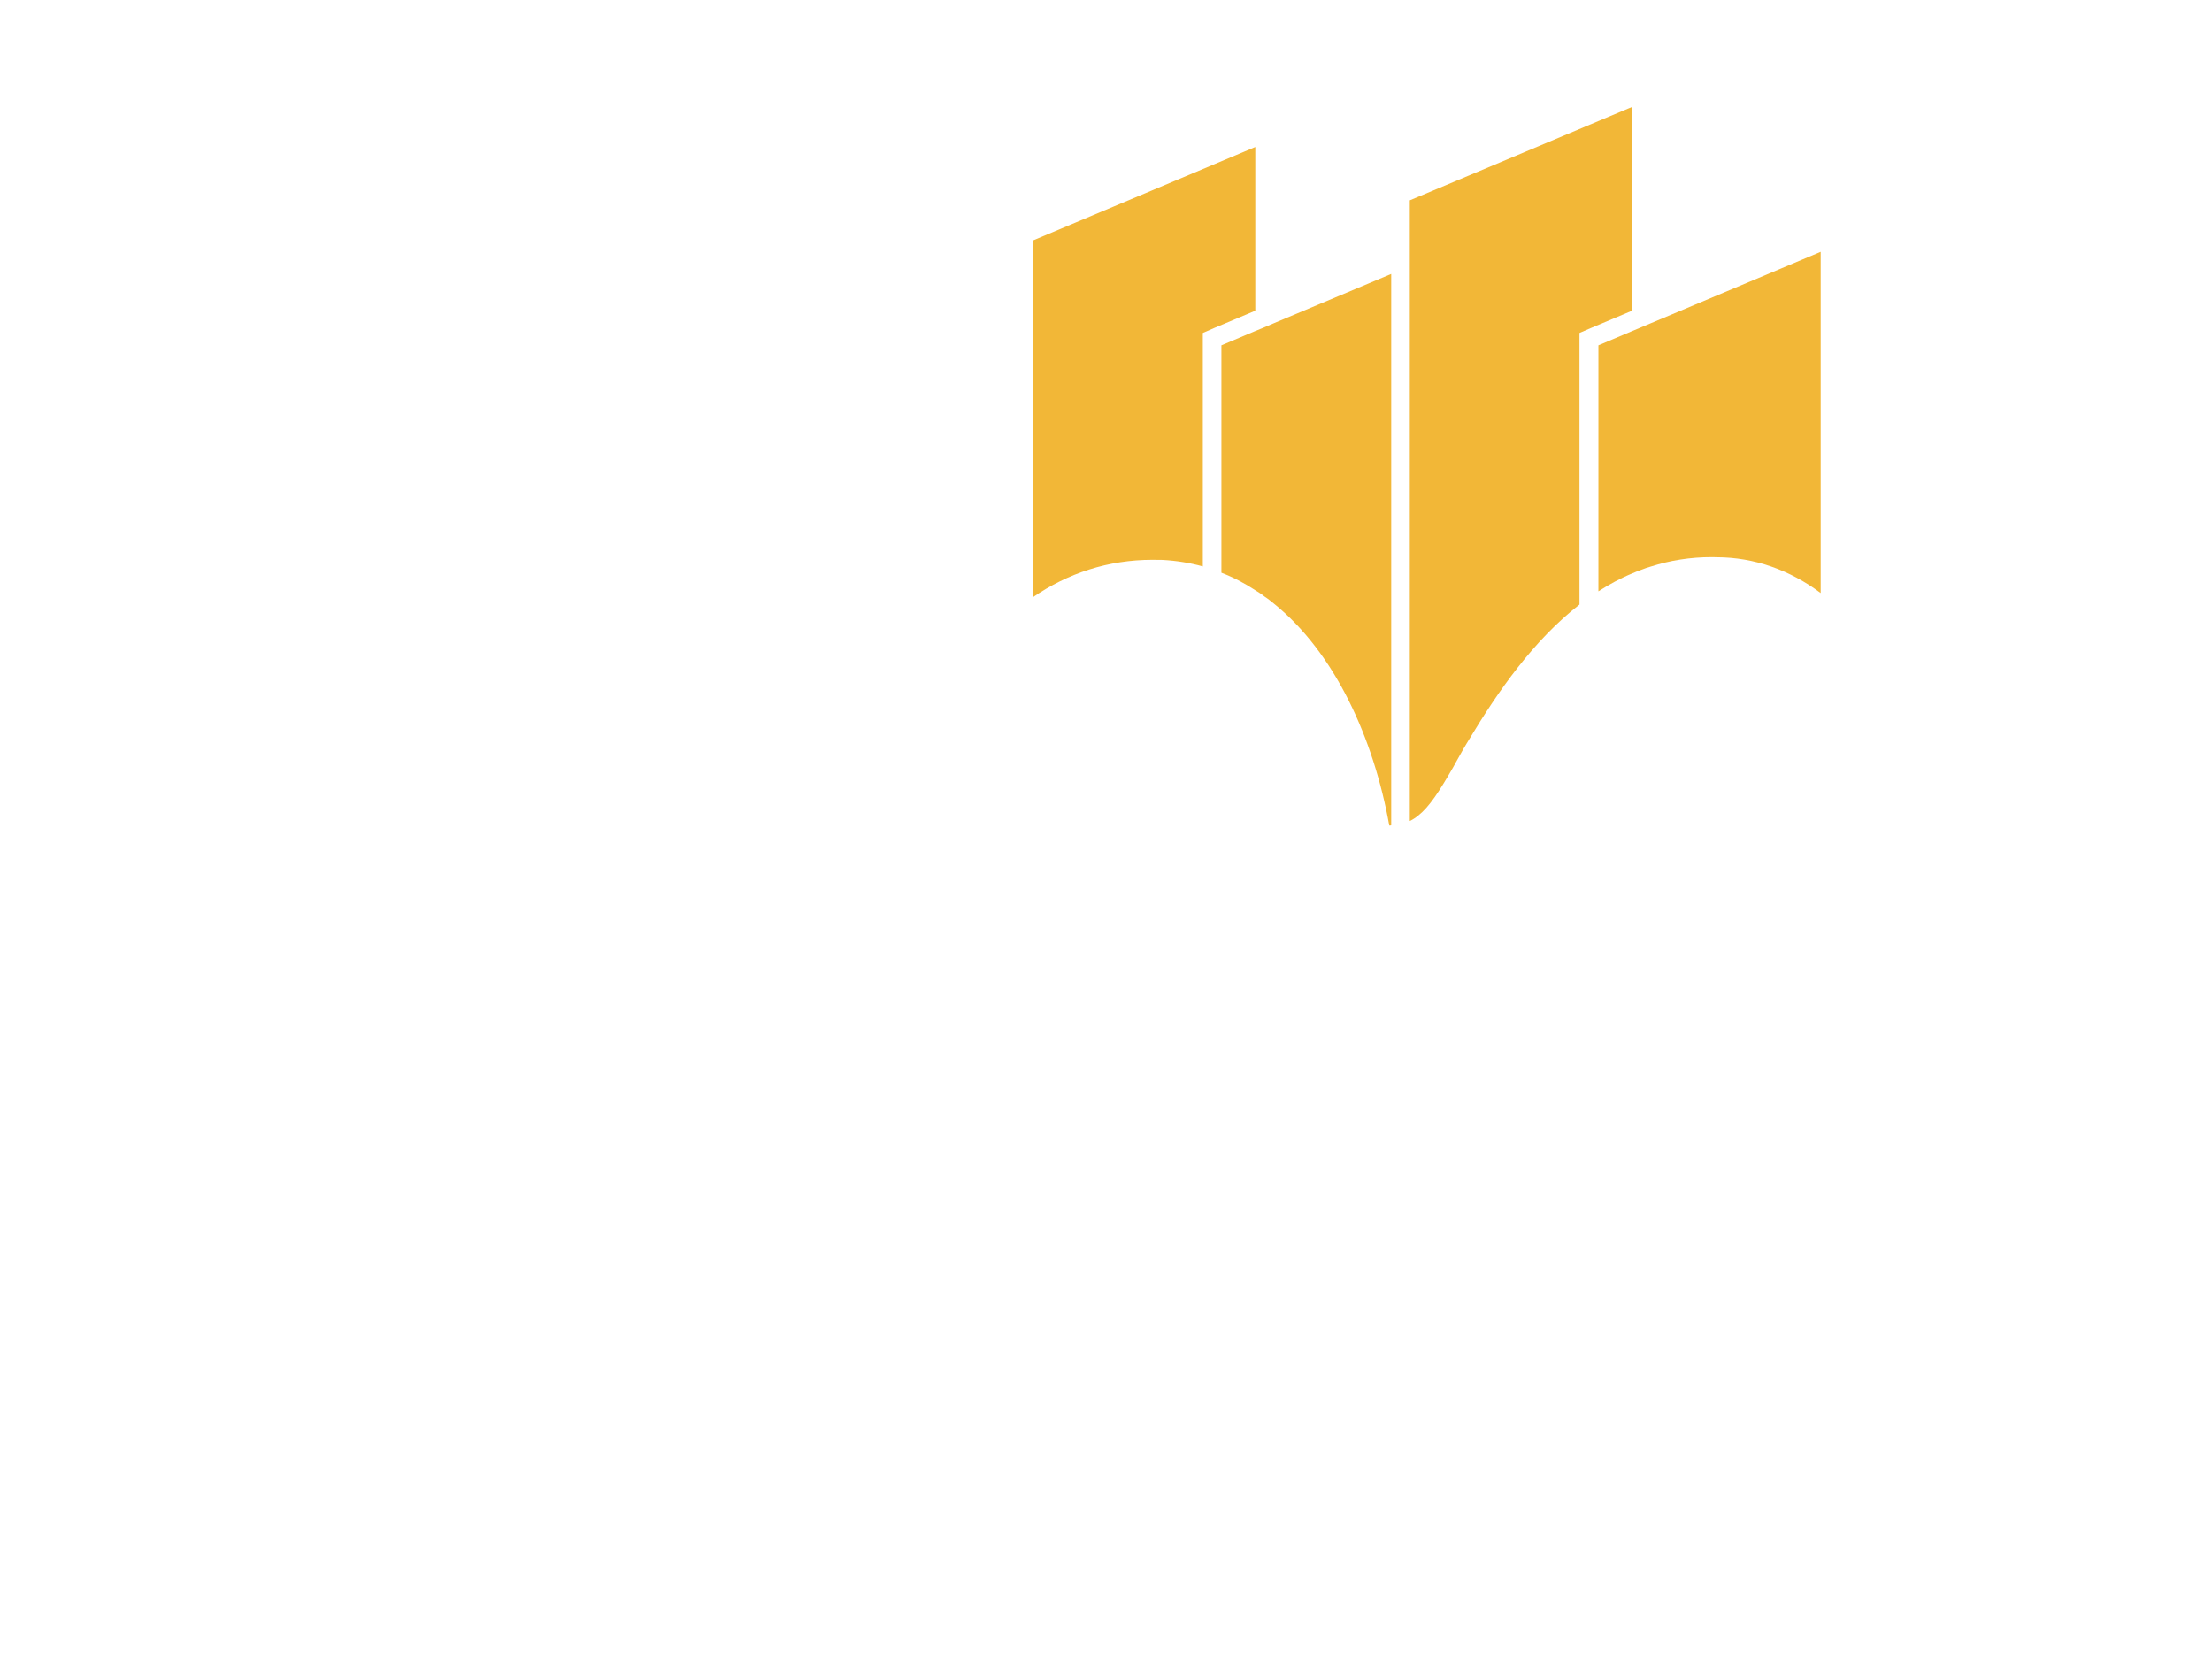 <svg width="207" height="155" viewBox="0 0 207 155" fill="none" xmlns="http://www.w3.org/2000/svg">
<g filter="url(#filter0_d_46_1147)">
<path d="M17.932 137.218L18.388 134.761C19.523 134.761 20.511 134.732 21.353 134.674C22.195 134.604 22.891 134.504 23.441 134.376C24.002 134.235 24.417 134.054 24.686 133.832C24.967 133.609 25.107 133.341 25.107 133.025C25.107 132.604 25.037 132.101 24.897 131.516C24.756 130.92 24.575 130.317 24.353 129.709L26.651 129.042C26.803 129.44 26.949 129.879 27.09 130.358C27.23 130.826 27.341 131.3 27.423 131.779C27.517 132.247 27.563 132.686 27.563 133.095C27.563 133.82 27.405 134.446 27.09 134.972C26.774 135.487 26.248 135.913 25.511 136.253C24.786 136.58 23.803 136.82 22.564 136.972C21.324 137.136 19.78 137.218 17.932 137.218ZM17.915 137.218C16.652 137.218 15.581 137.118 14.704 136.919C13.839 136.732 13.131 136.463 12.582 136.112C12.044 135.75 11.652 135.329 11.406 134.849C11.161 134.37 11.038 133.843 11.038 133.27C11.038 132.896 11.067 132.522 11.126 132.148C11.196 131.762 11.277 131.387 11.371 131.025C11.476 130.662 11.57 130.335 11.652 130.042L13.845 130.551C13.798 130.762 13.745 130.99 13.687 131.235C13.628 131.481 13.582 131.721 13.546 131.955C13.511 132.177 13.494 132.381 13.494 132.569C13.494 133.001 13.646 133.387 13.95 133.726C14.266 134.054 14.78 134.311 15.494 134.498C16.207 134.674 17.166 134.761 18.371 134.761L18.722 136.656L17.915 137.218ZM20.809 129.2C20.47 129.2 20.178 129.083 19.932 128.849C19.698 128.604 19.581 128.317 19.581 127.99C19.581 127.651 19.698 127.358 19.932 127.113C20.178 126.867 20.47 126.744 20.809 126.744C21.137 126.744 21.417 126.867 21.651 127.113C21.885 127.358 22.002 127.651 22.002 127.99C22.002 128.317 21.885 128.604 21.651 128.849C21.417 129.083 21.137 129.2 20.809 129.2ZM17.774 129.183C17.435 129.183 17.143 129.066 16.897 128.832C16.663 128.586 16.546 128.3 16.546 127.972C16.546 127.633 16.663 127.341 16.897 127.095C17.143 126.85 17.435 126.727 17.774 126.727C18.102 126.727 18.383 126.85 18.616 127.095C18.85 127.341 18.967 127.633 18.967 127.972C18.967 128.3 18.85 128.586 18.616 128.832C18.383 129.066 18.102 129.183 17.774 129.183ZM34.009 136.937C32.921 136.937 32.079 136.826 31.483 136.604C30.898 136.381 30.489 136.036 30.255 135.568C30.021 135.089 29.886 134.487 29.851 133.762L29.483 124.008H31.939L32.307 132.586C32.331 133.124 32.389 133.528 32.483 133.797C32.576 134.066 32.752 134.247 33.009 134.34C33.278 134.434 33.67 134.481 34.184 134.481C34.629 134.481 34.945 134.598 35.132 134.832C35.331 135.054 35.43 135.335 35.43 135.674C35.43 136.036 35.307 136.34 35.062 136.586C34.816 136.82 34.465 136.937 34.009 136.937ZM34.033 136.937L34.208 134.481C34.758 134.481 35.179 134.475 35.471 134.463C35.775 134.452 36.004 134.44 36.156 134.428C36.307 134.405 36.436 134.387 36.541 134.376C36.425 134.259 36.273 134.089 36.085 133.867C35.898 133.645 35.729 133.358 35.577 133.007C35.436 132.656 35.366 132.235 35.366 131.744C35.366 131.031 35.547 130.405 35.91 129.867C36.284 129.329 36.787 128.908 37.419 128.604C38.05 128.3 38.758 128.148 39.541 128.148C39.916 128.148 40.261 128.171 40.576 128.218C40.904 128.265 41.231 128.335 41.559 128.428L41.173 130.762C40.939 130.703 40.693 130.656 40.436 130.621C40.179 130.586 39.951 130.569 39.752 130.569C39.366 130.569 39.027 130.633 38.734 130.762C38.454 130.879 38.231 131.048 38.068 131.27C37.916 131.481 37.84 131.738 37.84 132.042C37.84 132.241 37.875 132.428 37.945 132.604C38.027 132.779 38.126 132.937 38.243 133.077C38.36 133.218 38.489 133.341 38.629 133.446C38.769 133.551 38.904 133.639 39.033 133.709C39.173 133.767 39.29 133.808 39.383 133.832C39.676 133.75 39.927 133.68 40.138 133.621C40.36 133.551 40.571 133.487 40.769 133.428C40.98 133.358 41.208 133.27 41.453 133.165C41.699 133.06 42.003 132.931 42.366 132.779L43.155 135.095C42.173 135.574 41.214 135.949 40.278 136.218C39.343 136.487 38.372 136.674 37.366 136.779C36.36 136.884 35.249 136.937 34.033 136.937ZM44.412 136.147L45.272 133.919C45.704 134.107 46.12 134.247 46.517 134.34C46.915 134.434 47.312 134.481 47.71 134.481C48.119 134.481 48.459 134.446 48.728 134.376C49.008 134.294 49.219 134.177 49.359 134.025C49.499 133.873 49.57 133.691 49.57 133.481C49.57 133.282 49.505 133.007 49.377 132.656C49.26 132.305 49.043 131.849 48.728 131.288C48.412 130.715 47.95 130.007 47.342 129.165L49.429 127.779C49.991 128.575 50.476 129.352 50.885 130.113C51.295 130.861 51.611 131.563 51.833 132.218C52.067 132.861 52.184 133.428 52.184 133.919C52.184 134.528 52.02 135.06 51.692 135.516C51.377 135.96 50.903 136.311 50.271 136.568C49.651 136.826 48.886 136.954 47.973 136.954C47.634 136.954 47.254 136.925 46.833 136.867C46.412 136.808 45.985 136.72 45.552 136.604C45.131 136.487 44.751 136.335 44.412 136.147ZM53.861 140.884L53.352 138.428C54.182 138.323 54.907 138.194 55.527 138.042C56.147 137.902 56.668 137.703 57.089 137.446C57.51 137.188 57.825 136.837 58.036 136.393C58.246 135.937 58.352 135.352 58.352 134.639C58.352 133.949 58.246 133.399 58.036 132.99C57.825 132.58 57.545 132.376 57.194 132.376C56.948 132.376 56.744 132.463 56.58 132.639C56.416 132.803 56.293 133.001 56.212 133.235C56.141 133.457 56.106 133.656 56.106 133.832C56.106 133.937 56.136 134.048 56.194 134.165C56.252 134.282 56.381 134.381 56.58 134.463C56.779 134.545 57.089 134.592 57.51 134.604C57.942 134.615 58.527 134.574 59.264 134.481H62.211C62.656 134.481 62.971 134.598 63.159 134.832C63.357 135.054 63.457 135.335 63.457 135.674C63.457 136.036 63.334 136.34 63.088 136.586C62.843 136.82 62.492 136.937 62.036 136.937H57.212C56.475 136.937 55.843 136.849 55.317 136.674C54.791 136.498 54.387 136.218 54.106 135.832C53.826 135.434 53.685 134.908 53.685 134.253C53.685 133.726 53.773 133.2 53.949 132.674C54.136 132.148 54.393 131.668 54.72 131.235C55.048 130.791 55.428 130.44 55.861 130.183C56.305 129.914 56.785 129.779 57.299 129.779C58.001 129.779 58.615 129.996 59.141 130.428C59.667 130.861 60.077 131.434 60.369 132.148C60.673 132.861 60.825 133.639 60.825 134.481C60.825 135.802 60.545 136.925 59.983 137.849C59.422 138.773 58.621 139.486 57.58 139.989C56.539 140.504 55.299 140.802 53.861 140.884ZM62.061 136.937L62.236 134.481C62.657 134.481 63.02 134.44 63.324 134.358C63.628 134.276 63.885 134.112 64.096 133.867C64.306 133.609 64.482 133.235 64.622 132.744C64.774 132.253 64.909 131.598 65.025 130.779L67.324 131.165C67.3 131.341 67.265 131.545 67.218 131.779C67.183 132.013 67.148 132.253 67.113 132.498C67.09 132.732 67.078 132.955 67.078 133.165C67.078 133.376 67.119 133.563 67.201 133.726C67.283 133.89 67.411 134.031 67.587 134.147C67.774 134.253 68.014 134.335 68.306 134.393C68.61 134.452 68.978 134.481 69.411 134.481C69.856 134.481 70.171 134.598 70.359 134.832C70.546 135.054 70.639 135.335 70.639 135.674C70.639 136.036 70.516 136.34 70.271 136.586C70.037 136.82 69.692 136.937 69.236 136.937C68.71 136.937 68.23 136.896 67.797 136.814C67.376 136.732 67.008 136.598 66.692 136.411C66.388 136.212 66.136 135.954 65.938 135.639C65.751 135.311 65.634 134.914 65.587 134.446H66.429C66.218 135.007 65.949 135.457 65.622 135.797C65.306 136.124 64.949 136.37 64.552 136.533C64.154 136.697 63.739 136.802 63.306 136.849C62.885 136.908 62.47 136.937 62.061 136.937ZM67.692 129.2C67.353 129.2 67.06 129.083 66.815 128.849C66.581 128.604 66.464 128.317 66.464 127.99C66.464 127.651 66.581 127.358 66.815 127.113C67.06 126.867 67.353 126.744 67.692 126.744C68.019 126.744 68.3 126.867 68.534 127.113C68.768 127.358 68.885 127.651 68.885 127.99C68.885 128.317 68.768 128.604 68.534 128.849C68.3 129.083 68.019 129.2 67.692 129.2ZM64.657 129.183C64.318 129.183 64.025 129.066 63.78 128.832C63.546 128.586 63.429 128.3 63.429 127.972C63.429 127.633 63.546 127.341 63.78 127.095C64.025 126.85 64.318 126.727 64.657 126.727C64.984 126.727 65.265 126.85 65.499 127.095C65.733 127.341 65.85 127.633 65.85 127.972C65.85 128.3 65.733 128.586 65.499 128.832C65.265 129.066 64.984 129.183 64.657 129.183ZM69.239 136.937L69.414 134.481C69.8 134.481 70.116 134.452 70.362 134.393C70.607 134.323 70.806 134.177 70.958 133.955C71.122 133.721 71.262 133.376 71.379 132.919C71.508 132.452 71.648 131.82 71.8 131.025L74.081 131.446C74.034 131.703 73.97 132.025 73.888 132.411C73.818 132.797 73.783 133.13 73.783 133.411C73.783 133.633 73.823 133.826 73.905 133.99C73.999 134.142 74.151 134.264 74.362 134.358C74.584 134.44 74.888 134.481 75.274 134.481C75.578 134.481 75.835 134.452 76.046 134.393C76.268 134.323 76.455 134.177 76.607 133.955C76.771 133.721 76.911 133.364 77.028 132.884C77.157 132.393 77.279 131.732 77.397 130.902L79.712 131.27C79.665 131.539 79.619 131.826 79.572 132.13C79.525 132.434 79.484 132.715 79.449 132.972C79.414 133.229 79.396 133.44 79.396 133.604C79.396 133.756 79.437 133.902 79.519 134.042C79.613 134.171 79.776 134.276 80.01 134.358C80.256 134.44 80.595 134.481 81.028 134.481C81.554 134.481 81.94 134.37 82.186 134.147C82.443 133.914 82.572 133.563 82.572 133.095C82.572 132.826 82.566 132.539 82.554 132.235C82.542 131.92 82.519 131.569 82.484 131.183C82.461 130.785 82.414 130.335 82.344 129.832L84.607 129.656C84.689 130.662 84.782 131.481 84.887 132.112C84.993 132.744 85.133 133.235 85.308 133.586C85.496 133.925 85.741 134.159 86.045 134.288C86.361 134.416 86.77 134.481 87.273 134.481C87.718 134.481 88.033 134.598 88.221 134.832C88.419 135.054 88.519 135.335 88.519 135.674C88.519 136.036 88.396 136.34 88.15 136.586C87.916 136.82 87.566 136.937 87.098 136.937C86.782 136.937 86.454 136.908 86.115 136.849C85.776 136.802 85.449 136.703 85.133 136.551C84.817 136.387 84.537 136.153 84.291 135.849C84.045 135.545 83.852 135.142 83.712 134.639L84.028 134.744C83.864 135.329 83.642 135.779 83.361 136.095C83.08 136.411 82.735 136.633 82.326 136.761C81.917 136.878 81.425 136.937 80.852 136.937C80.326 136.937 79.858 136.867 79.449 136.726C79.04 136.586 78.712 136.358 78.467 136.042C78.233 135.715 78.11 135.276 78.098 134.726H78.695C78.461 135.381 78.192 135.867 77.888 136.182C77.584 136.498 77.215 136.703 76.782 136.796C76.35 136.89 75.806 136.937 75.151 136.937C74.753 136.937 74.362 136.896 73.976 136.814C73.59 136.72 73.245 136.516 72.941 136.2C72.636 135.873 72.414 135.358 72.274 134.656L73.221 134.621C72.976 135.311 72.654 135.82 72.256 136.147C71.87 136.475 71.426 136.691 70.923 136.796C70.42 136.89 69.859 136.937 69.239 136.937ZM87.108 136.937L87.283 134.481C87.575 134.481 87.797 134.422 87.95 134.305C88.102 134.188 88.254 133.984 88.406 133.691C88.558 133.399 88.768 133.001 89.037 132.498C89.33 131.937 89.634 131.469 89.95 131.095C90.265 130.709 90.581 130.405 90.897 130.183C91.224 129.949 91.546 129.785 91.862 129.692C92.189 129.586 92.511 129.534 92.827 129.534C93.259 129.534 93.663 129.627 94.037 129.814C94.423 129.99 94.791 130.3 95.142 130.744C95.493 131.177 95.826 131.773 96.142 132.534C96.364 133.06 96.587 133.463 96.809 133.744C97.031 134.025 97.259 134.218 97.493 134.323C97.739 134.428 97.984 134.481 98.23 134.481C98.674 134.481 98.99 134.598 99.177 134.832C99.364 135.054 99.458 135.335 99.458 135.674C99.458 136.036 99.335 136.34 99.09 136.586C98.844 136.82 98.499 136.937 98.054 136.937C97.481 136.937 96.961 136.843 96.493 136.656C96.025 136.469 95.657 136.188 95.388 135.814L95.897 135.428C95.791 135.674 95.633 135.931 95.423 136.2C95.224 136.469 94.961 136.697 94.633 136.884C94.318 137.071 93.938 137.165 93.493 137.165C93.201 137.165 92.856 137.106 92.458 136.989C92.072 136.884 91.669 136.703 91.248 136.446C90.838 136.177 90.458 135.814 90.107 135.358C89.885 135.767 89.64 136.089 89.371 136.323C89.102 136.545 88.786 136.703 88.423 136.796C88.061 136.89 87.622 136.937 87.108 136.937ZM91.125 133.288C91.242 133.463 91.382 133.639 91.546 133.814C91.71 133.99 91.891 134.147 92.09 134.288C92.289 134.416 92.499 134.522 92.721 134.604C92.955 134.685 93.183 134.726 93.406 134.726C93.639 134.726 93.832 134.639 93.984 134.463C94.136 134.276 94.142 134.001 94.002 133.639C93.944 133.487 93.862 133.317 93.756 133.13C93.663 132.931 93.552 132.744 93.423 132.569C93.306 132.393 93.172 132.247 93.019 132.13C92.879 132.013 92.733 131.955 92.581 131.955C92.429 131.955 92.271 132.001 92.107 132.095C91.944 132.189 91.78 132.335 91.616 132.534C91.452 132.721 91.289 132.972 91.125 133.288ZM98.055 136.937L98.23 134.481C98.768 134.481 99.154 134.428 99.388 134.323C99.622 134.206 99.762 133.995 99.809 133.691C99.856 133.376 99.868 132.919 99.844 132.323L99.528 124.008H102.002L102.353 132.498C102.376 133.177 102.347 133.791 102.265 134.34C102.195 134.878 102.014 135.34 101.721 135.726C101.441 136.112 101.002 136.411 100.406 136.621C99.821 136.832 99.037 136.937 98.055 136.937ZM104.666 136.849L104.298 124.008H106.754L107.122 136.849H104.666ZM109.06 140.884L108.551 138.428C109.381 138.323 110.107 138.194 110.726 138.042C111.346 137.902 111.867 137.703 112.288 137.446C112.709 137.188 113.025 136.837 113.235 136.393C113.446 135.937 113.551 135.352 113.551 134.639C113.551 134.381 113.527 134.124 113.481 133.867C113.434 133.598 113.364 133.352 113.27 133.13C113.177 132.908 113.054 132.726 112.902 132.586C112.761 132.446 112.592 132.376 112.393 132.376C112.183 132.376 111.995 132.452 111.832 132.604C111.668 132.744 111.539 132.925 111.446 133.148C111.352 133.358 111.305 133.574 111.305 133.797C111.305 133.96 111.346 134.101 111.428 134.218C111.51 134.323 111.633 134.405 111.797 134.463C111.96 134.51 112.165 134.533 112.411 134.533C112.691 134.533 112.978 134.504 113.27 134.446C113.574 134.376 113.849 134.282 114.095 134.165L114.165 136.077C113.884 136.299 113.563 136.498 113.2 136.674C112.837 136.837 112.399 136.919 111.884 136.919C111.463 136.919 111.071 136.873 110.709 136.779C110.346 136.674 110.025 136.516 109.744 136.305C109.475 136.095 109.265 135.826 109.112 135.498C108.96 135.159 108.884 134.756 108.884 134.288C108.884 133.715 108.978 133.159 109.165 132.621C109.352 132.083 109.61 131.604 109.937 131.183C110.276 130.75 110.662 130.411 111.095 130.165C111.539 129.908 112.007 129.779 112.498 129.779C113.083 129.779 113.592 129.925 114.025 130.218C114.469 130.51 114.837 130.896 115.13 131.376C115.422 131.843 115.644 132.352 115.796 132.902C115.948 133.452 116.024 133.978 116.024 134.481C116.024 135.802 115.744 136.925 115.182 137.849C114.621 138.773 113.82 139.486 112.779 139.989C111.738 140.504 110.498 140.802 109.06 140.884ZM130.354 136.937C129.524 136.937 128.805 136.832 128.197 136.621C127.6 136.399 127.138 136.048 126.811 135.568C126.483 135.077 126.296 134.422 126.249 133.604L125.934 126.534H128.407L128.705 132.744C128.729 133.224 128.805 133.592 128.933 133.849C129.074 134.095 129.273 134.264 129.53 134.358C129.787 134.44 130.121 134.481 130.53 134.481C130.974 134.481 131.29 134.598 131.477 134.832C131.664 135.054 131.758 135.335 131.758 135.674C131.758 136.036 131.635 136.34 131.389 136.586C131.156 136.82 130.811 136.937 130.354 136.937ZM127.144 135.305C126.36 135.481 125.606 135.563 124.881 135.551C124.156 135.528 123.507 135.399 122.934 135.165C122.361 134.919 121.904 134.569 121.565 134.112C121.238 133.656 121.074 133.077 121.074 132.376C121.074 131.756 121.209 131.194 121.478 130.691C121.758 130.177 122.144 129.727 122.635 129.341C123.138 128.955 123.723 128.627 124.39 128.358C125.056 128.089 125.782 127.885 126.565 127.744L126.811 130.235C126.308 130.259 125.852 130.329 125.442 130.446C125.045 130.551 124.7 130.691 124.407 130.867C124.127 131.042 123.91 131.241 123.758 131.463C123.606 131.674 123.53 131.902 123.53 132.148C123.53 132.346 123.6 132.51 123.741 132.639C123.881 132.767 124.068 132.873 124.302 132.955C124.536 133.025 124.805 133.066 125.109 133.077C125.413 133.089 125.723 133.072 126.039 133.025C126.366 132.978 126.688 132.902 127.004 132.797L127.144 135.305ZM127.197 124.727C126.857 124.727 126.565 124.61 126.319 124.376C126.086 124.13 125.969 123.844 125.969 123.516C125.969 123.177 126.086 122.885 126.319 122.639C126.565 122.394 126.857 122.271 127.197 122.271C127.524 122.271 127.805 122.394 128.039 122.639C128.273 122.885 128.39 123.177 128.39 123.516C128.39 123.844 128.273 124.13 128.039 124.376C127.805 124.61 127.524 124.727 127.197 124.727ZM124.162 124.709C123.823 124.709 123.53 124.592 123.285 124.358C123.051 124.113 122.934 123.826 122.934 123.499C122.934 123.16 123.051 122.867 123.285 122.622C123.53 122.376 123.823 122.253 124.162 122.253C124.489 122.253 124.77 122.376 125.004 122.622C125.238 122.867 125.355 123.16 125.355 123.499C125.355 123.826 125.238 124.113 125.004 124.358C124.77 124.592 124.489 124.709 124.162 124.709ZM130.349 136.937L130.524 134.481C130.968 134.481 131.319 134.44 131.577 134.358C131.846 134.276 132.056 134.112 132.208 133.867C132.372 133.609 132.506 133.235 132.612 132.744C132.729 132.253 132.845 131.598 132.962 130.779L135.261 131.165C135.237 131.341 135.202 131.545 135.155 131.779C135.12 132.013 135.085 132.253 135.05 132.498C135.027 132.732 135.015 132.955 135.015 133.165C135.015 133.446 135.073 133.686 135.19 133.884C135.319 134.071 135.541 134.218 135.857 134.323C136.185 134.428 136.652 134.481 137.261 134.481C137.705 134.481 138.021 134.598 138.208 134.832C138.395 135.054 138.489 135.335 138.489 135.674C138.489 136.036 138.366 136.34 138.12 136.586C137.886 136.82 137.541 136.937 137.085 136.937C136.278 136.937 135.623 136.861 135.12 136.709C134.617 136.557 134.243 136.299 133.997 135.937C133.752 135.574 133.594 135.077 133.524 134.446H134.366C134.155 135.007 133.91 135.457 133.629 135.797C133.348 136.124 133.033 136.37 132.682 136.533C132.331 136.697 131.957 136.802 131.559 136.849C131.173 136.908 130.77 136.937 130.349 136.937ZM133.471 140.972C133.132 140.972 132.84 140.855 132.594 140.621C132.36 140.387 132.243 140.1 132.243 139.761C132.243 139.422 132.36 139.124 132.594 138.867C132.84 138.621 133.132 138.498 133.471 138.498C133.81 138.498 134.097 138.621 134.331 138.867C134.576 139.124 134.699 139.422 134.699 139.761C134.699 140.1 134.576 140.387 134.331 140.621C134.097 140.855 133.81 140.972 133.471 140.972ZM137.081 136.937L137.257 134.481C137.643 134.481 137.959 134.452 138.204 134.393C138.45 134.323 138.649 134.177 138.801 133.955C138.964 133.721 139.105 133.376 139.222 132.919C139.35 132.452 139.491 131.82 139.643 131.025L141.923 131.446C141.888 131.621 141.847 131.826 141.8 132.06C141.754 132.294 141.713 132.534 141.678 132.779C141.643 133.013 141.625 133.224 141.625 133.411C141.625 133.738 141.73 134.001 141.941 134.2C142.151 134.387 142.549 134.481 143.134 134.481C143.426 134.481 143.678 134.452 143.888 134.393C144.11 134.323 144.297 134.177 144.449 133.955C144.613 133.721 144.754 133.364 144.871 132.884C144.999 132.393 145.122 131.732 145.239 130.902L147.555 131.27C147.508 131.539 147.461 131.826 147.414 132.13C147.367 132.434 147.327 132.715 147.291 132.972C147.256 133.229 147.239 133.44 147.239 133.604C147.239 133.756 147.28 133.902 147.362 134.042C147.455 134.171 147.619 134.276 147.853 134.358C148.098 134.44 148.443 134.481 148.888 134.481C149.204 134.481 149.473 134.44 149.695 134.358C149.929 134.276 150.104 134.142 150.221 133.955C150.35 133.767 150.414 133.522 150.414 133.218C150.414 132.785 150.315 132.218 150.116 131.516C149.917 130.814 149.683 130.077 149.414 129.306L151.888 128.569C152.075 129.072 152.239 129.61 152.379 130.183C152.531 130.744 152.648 131.294 152.73 131.832C152.823 132.358 152.87 132.82 152.87 133.218C152.87 133.814 152.777 134.346 152.589 134.814C152.402 135.27 152.139 135.656 151.8 135.972C151.461 136.288 151.057 136.527 150.59 136.691C150.122 136.855 149.607 136.937 149.046 136.937C148.367 136.937 147.812 136.873 147.379 136.744C146.946 136.604 146.613 136.375 146.379 136.06C146.157 135.732 146.011 135.288 145.941 134.726H146.537C146.292 135.416 146.017 135.919 145.713 136.235C145.409 136.539 145.046 136.732 144.625 136.814C144.216 136.896 143.701 136.937 143.081 136.937C142.695 136.937 142.298 136.896 141.888 136.814C141.491 136.72 141.134 136.51 140.818 136.182C140.502 135.855 140.268 135.346 140.116 134.656L141.064 134.621C140.818 135.311 140.496 135.82 140.099 136.147C139.713 136.475 139.268 136.691 138.766 136.796C138.263 136.89 137.701 136.937 137.081 136.937ZM159.312 136.937C158.224 136.937 157.382 136.826 156.786 136.604C156.201 136.381 155.792 136.036 155.558 135.568C155.324 135.089 155.189 134.487 155.154 133.762L154.786 124.008H157.242L157.61 132.586C157.634 133.124 157.692 133.528 157.786 133.797C157.879 134.066 158.055 134.247 158.312 134.34C158.581 134.434 158.973 134.481 159.487 134.481C159.932 134.481 160.248 134.598 160.435 134.832C160.633 135.054 160.733 135.335 160.733 135.674C160.733 136.036 160.61 136.34 160.364 136.586C160.119 136.82 159.768 136.937 159.312 136.937ZM170.809 136.937C170.271 136.937 169.768 136.896 169.3 136.814C168.844 136.732 168.423 136.592 168.037 136.393C167.651 136.182 167.306 135.896 167.002 135.533C166.71 135.171 166.464 134.715 166.265 134.165L167.651 133.06C167.862 133.434 168.119 133.726 168.423 133.937C168.727 134.136 169.09 134.276 169.511 134.358C169.932 134.44 170.423 134.481 170.984 134.481C171.429 134.481 171.745 134.598 171.932 134.832C172.119 135.054 172.212 135.335 172.212 135.674C172.212 136.036 172.09 136.34 171.844 136.586C171.61 136.82 171.265 136.937 170.809 136.937ZM159.336 136.937L159.511 134.481C160.143 134.481 160.768 134.446 161.388 134.376C162.008 134.305 162.61 134.2 163.195 134.06C163.78 133.919 164.336 133.738 164.862 133.516C165.4 133.294 165.903 133.025 166.371 132.709C166.02 132.498 165.64 132.317 165.23 132.165C164.821 132.013 164.382 131.902 163.915 131.832C163.458 131.75 162.973 131.709 162.458 131.709C162.271 131.709 162.072 131.715 161.862 131.727C161.663 131.738 161.458 131.762 161.248 131.797C161.037 131.82 160.827 131.855 160.616 131.902L160.266 129.499C160.605 129.405 160.961 129.341 161.336 129.306C161.722 129.259 162.061 129.235 162.353 129.235C162.985 129.235 163.564 129.306 164.09 129.446C164.628 129.586 165.119 129.762 165.564 129.972C166.02 130.183 166.441 130.393 166.827 130.604C167.224 130.814 167.599 130.99 167.949 131.13C168.312 131.27 168.663 131.341 169.002 131.341H169.651L169.932 133.674C169.429 133.697 168.955 133.797 168.511 133.972C168.078 134.136 167.645 134.346 167.213 134.604C166.792 134.849 166.335 135.107 165.844 135.376C165.365 135.644 164.821 135.896 164.213 136.13C163.605 136.364 162.903 136.557 162.108 136.709C161.312 136.861 160.388 136.937 159.336 136.937ZM170.814 136.937L170.99 134.481C171.282 134.481 171.504 134.422 171.656 134.305C171.808 134.188 171.96 133.984 172.112 133.691C172.264 133.399 172.475 133.001 172.744 132.498C173.036 131.937 173.34 131.469 173.656 131.095C173.972 130.709 174.288 130.405 174.603 130.183C174.931 129.949 175.253 129.785 175.568 129.692C175.896 129.586 176.217 129.534 176.533 129.534C176.966 129.534 177.369 129.627 177.744 129.814C178.13 129.99 178.498 130.3 178.849 130.744C179.2 131.177 179.533 131.773 179.849 132.534C180.071 133.06 180.293 133.463 180.515 133.744C180.738 134.025 180.966 134.218 181.2 134.323C181.445 134.428 181.691 134.481 181.936 134.481C182.381 134.481 182.697 134.598 182.884 134.832C183.071 135.054 183.164 135.335 183.164 135.674C183.164 136.036 183.042 136.34 182.796 136.586C182.55 136.82 182.205 136.937 181.761 136.937C181.188 136.937 180.668 136.843 180.2 136.656C179.732 136.469 179.363 136.188 179.094 135.814L179.603 135.428C179.498 135.674 179.34 135.931 179.13 136.2C178.931 136.469 178.668 136.697 178.34 136.884C178.024 137.071 177.644 137.165 177.2 137.165C176.907 137.165 176.562 137.106 176.165 136.989C175.779 136.884 175.375 136.703 174.954 136.446C174.545 136.177 174.165 135.814 173.814 135.358C173.592 135.767 173.346 136.089 173.077 136.323C172.808 136.545 172.492 136.703 172.13 136.796C171.767 136.89 171.329 136.937 170.814 136.937ZM174.832 133.288C174.948 133.463 175.089 133.639 175.253 133.814C175.416 133.99 175.598 134.147 175.796 134.288C175.995 134.416 176.206 134.522 176.428 134.604C176.662 134.685 176.89 134.726 177.112 134.726C177.346 134.726 177.539 134.639 177.691 134.463C177.843 134.276 177.849 134.001 177.709 133.639C177.65 133.487 177.568 133.317 177.463 133.13C177.369 132.931 177.258 132.744 177.13 132.569C177.013 132.393 176.878 132.247 176.726 132.13C176.586 132.013 176.44 131.955 176.288 131.955C176.136 131.955 175.978 132.001 175.814 132.095C175.65 132.189 175.486 132.335 175.323 132.534C175.159 132.721 174.995 132.972 174.832 133.288ZM181.761 136.937L181.937 134.481C182.487 134.481 182.873 134.428 183.095 134.323C183.329 134.206 183.469 133.995 183.516 133.691C183.563 133.376 183.574 132.919 183.551 132.323L183.27 124.008H185.761L186.06 132.305C186.083 132.89 186.153 133.341 186.27 133.656C186.387 133.972 186.58 134.188 186.849 134.305C187.13 134.422 187.504 134.481 187.972 134.481C188.416 134.481 188.732 134.598 188.919 134.832C189.106 135.054 189.2 135.335 189.2 135.674C189.2 136.036 189.077 136.34 188.831 136.586C188.586 136.82 188.241 136.937 187.796 136.937C187.282 136.937 186.802 136.878 186.358 136.761C185.913 136.644 185.545 136.422 185.253 136.095C184.96 135.767 184.767 135.294 184.674 134.674L185.446 134.691C185.247 135.299 184.989 135.767 184.674 136.095C184.358 136.411 183.96 136.633 183.481 136.761C183.013 136.878 182.44 136.937 181.761 136.937ZM187.792 136.937L187.967 134.481C188.505 134.481 188.891 134.428 189.125 134.323C189.359 134.206 189.499 133.995 189.546 133.691C189.593 133.376 189.605 132.919 189.581 132.323L189.266 124.008H191.739L192.09 132.498C192.113 133.177 192.084 133.791 192.002 134.34C191.932 134.878 191.751 135.34 191.458 135.726C191.178 136.112 190.739 136.411 190.143 136.621C189.558 136.832 188.774 136.937 187.792 136.937Z" fill="white"/>
<path d="M24.21 57.71C24.21 60.86 21.62 63.42 18.48 63.42C15.34 63.42 12.79 60.85 12.79 57.71C12.79 54.57 15.34 52 18.48 52C21.62 52 24.21 54.57 24.21 57.71ZM23.48 57.71C23.48 54.96 21.23 52.72 18.47 52.72C15.71 52.72 13.48 54.97 13.48 57.71C13.48 60.45 15.73 62.7 18.47 62.7C21.21 62.7 23.48 60.47 23.48 57.71ZM17.97 58.45H17.59V60.76H15.99V54.28H18.36C19.98 54.28 20.89 55 20.89 56.3C20.89 57.14 20.41 57.82 19.63 58.17L21.73 60.76H19.81L17.99 58.45H17.97ZM17.59 57.35H18.21C18.87 57.35 19.29 56.97 19.29 56.43C19.29 55.89 18.89 55.55 18.23 55.55H17.59V57.35Z" fill="white"/>
<path d="M117.47 9.76L96.65 18.51V51.91C99.91 49.66 103.72 48.4 107.84 48.4C108.14 48.4 108.45 48.4 108.78 48.41C110.1 48.48 111.37 48.69 112.56 49.02V27.16L113.62 26.7L117.47 25.08V9.76Z" fill="#F2B737"/>
<path d="M118.35 26.62L117.47 26.98L114.3 28.32V49.61C115.42 50.04 116.47 50.59 117.47 51.25C117.77 51.43 118.07 51.62 118.35 51.85C118.65 52.04 118.93 52.27 119.21 52.5C124.94 57.13 128.54 65.1 130.01 73.27C130.07 73.27 130.13 73.27 130.19 73.25V21.64L119.21 26.25L118.35 26.62Z" fill="#F2B737"/>
<path d="M152.75 6L131.93 14.75V72.85C133.02 72.31 133.94 71.23 135.1 69.32C135.37 68.87 135.67 68.38 135.98 67.83C136.05 67.71 136.13 67.56 136.2 67.43C136.41 67.04 136.63 66.66 136.85 66.27C137.06 65.9 137.28 65.54 137.5 65.18C140.16 60.75 143.48 55.96 147.81 52.59V27.16L148.88 26.7L152.73 25.08V6H152.75Z" fill="#F2B737"/>
<path d="M154.49 26.25L153.61 26.62L152.75 26.98L149.58 28.32V51.35C150.58 50.71 151.63 50.13 152.75 49.67C153.03 49.55 153.32 49.43 153.61 49.33C153.89 49.21 154.19 49.12 154.49 49.03C156.26 48.46 158.17 48.15 160.2 48.15C160.35 48.15 160.51 48.15 160.66 48.16C164.16 48.17 167.49 49.35 170.38 51.51V19.57L154.49 26.25Z" fill="#F2B737"/>
<path d="M53.33 90.26C47.29 92.73 41.41 94.43 34.6 94.43C23.02 94.43 17.83 90.09 17.83 81.07C17.83 77.5 18.77 73.24 20.81 68.56L12.98 68.82C11.02 74.44 10 79.63 10 84.14C10 97.68 17.66 105.51 32.56 105.51C41.84 105.51 50.69 103.21 60.48 97.85C61.33 94.27 62.1 89.08 62.1 82.95L62.19 26.17L53.42 28.72L53.33 90.26Z" fill="white"/>
<path d="M73.42 89.16H82.19V26.25L73.42 28.8V89.16Z" fill="white"/>
<path d="M160.59 53.66C154.21 53.49 148.59 57.41 142.2 68.05C139.56 72.31 137.26 78.78 129.86 78.78H128.92L128.83 78.84V78.78H125.17C124.32 67.2 118.62 54.43 108.49 53.92C99.21 53.49 91.72 62.18 91.29 73.92C90.86 83.45 98.18 89.58 106.27 89.33H119.21C115.47 100.23 99.04 104.74 87.88 98.69L87.97 106.01C99.38 115.03 110.7 111.37 117.76 103.29C121.34 99.37 123.55 94.52 124.57 89.33H128.8L128.91 89.42H129.85C136.32 89.42 140.32 86.1 143.56 80.99C149.6 88.82 157.86 91.72 168.93 90.35C180.17 75.45 173.02 53.66 160.59 53.66ZM106.62 79.28C100.92 79.28 97.51 76.9 96.83 74.17C97.26 67.7 102.11 63.19 107.05 63.27C113.26 63.36 117.52 71.7 118.12 79.27H106.63L106.62 79.28ZM165.87 80.81C158.12 81.15 151.48 78.85 147.65 72.98C151.06 66.94 154.97 62.59 159.82 63.28C164.67 64.05 169.1 71.88 165.86 80.82L165.87 80.81Z" fill="white"/>
<path d="M183.49 101.21H192.18V37.83L183.49 40.38V101.21Z" fill="white"/>
<path d="M196.09 26.16L188.85 27.18C186.3 26.67 185.02 24.88 185.02 23.43C185.02 21.81 186.13 20.45 188.77 20.45C190.47 20.45 192.01 21.05 193.2 21.98L193.37 21.89L194.48 17.38C192.27 15.85 190.14 15.25 188.27 15.25C183.16 15.25 180.01 18.91 180.01 23.51C180.01 25.13 180.69 26.92 182.14 28.11L178.31 28.62L178.4 33.3L196.19 30.83L196.1 26.15L196.09 26.16Z" fill="white"/>
</g>
<defs>
<filter id="filter0_d_46_1147" x="0" y="0" width="206.19" height="154.972" filterUnits="userSpaceOnUse" color-interpolation-filters="sRGB">
<feFlood flood-opacity="0" result="BackgroundImageFix"/>
<feColorMatrix in="SourceAlpha" type="matrix" values="0 0 0 0 0 0 0 0 0 0 0 0 0 0 0 0 0 0 127 0" result="hardAlpha"/>
<feOffset dy="4"/>
<feGaussianBlur stdDeviation="5"/>
<feComposite in2="hardAlpha" operator="out"/>
<feColorMatrix type="matrix" values="0 0 0 0 0 0 0 0 0 0 0 0 0 0 0 0 0 0 0.25 0"/>
<feBlend mode="normal" in2="BackgroundImageFix" result="effect1_dropShadow_46_1147"/>
<feBlend mode="normal" in="SourceGraphic" in2="effect1_dropShadow_46_1147" result="shape"/>
</filter>
</defs>
</svg>
